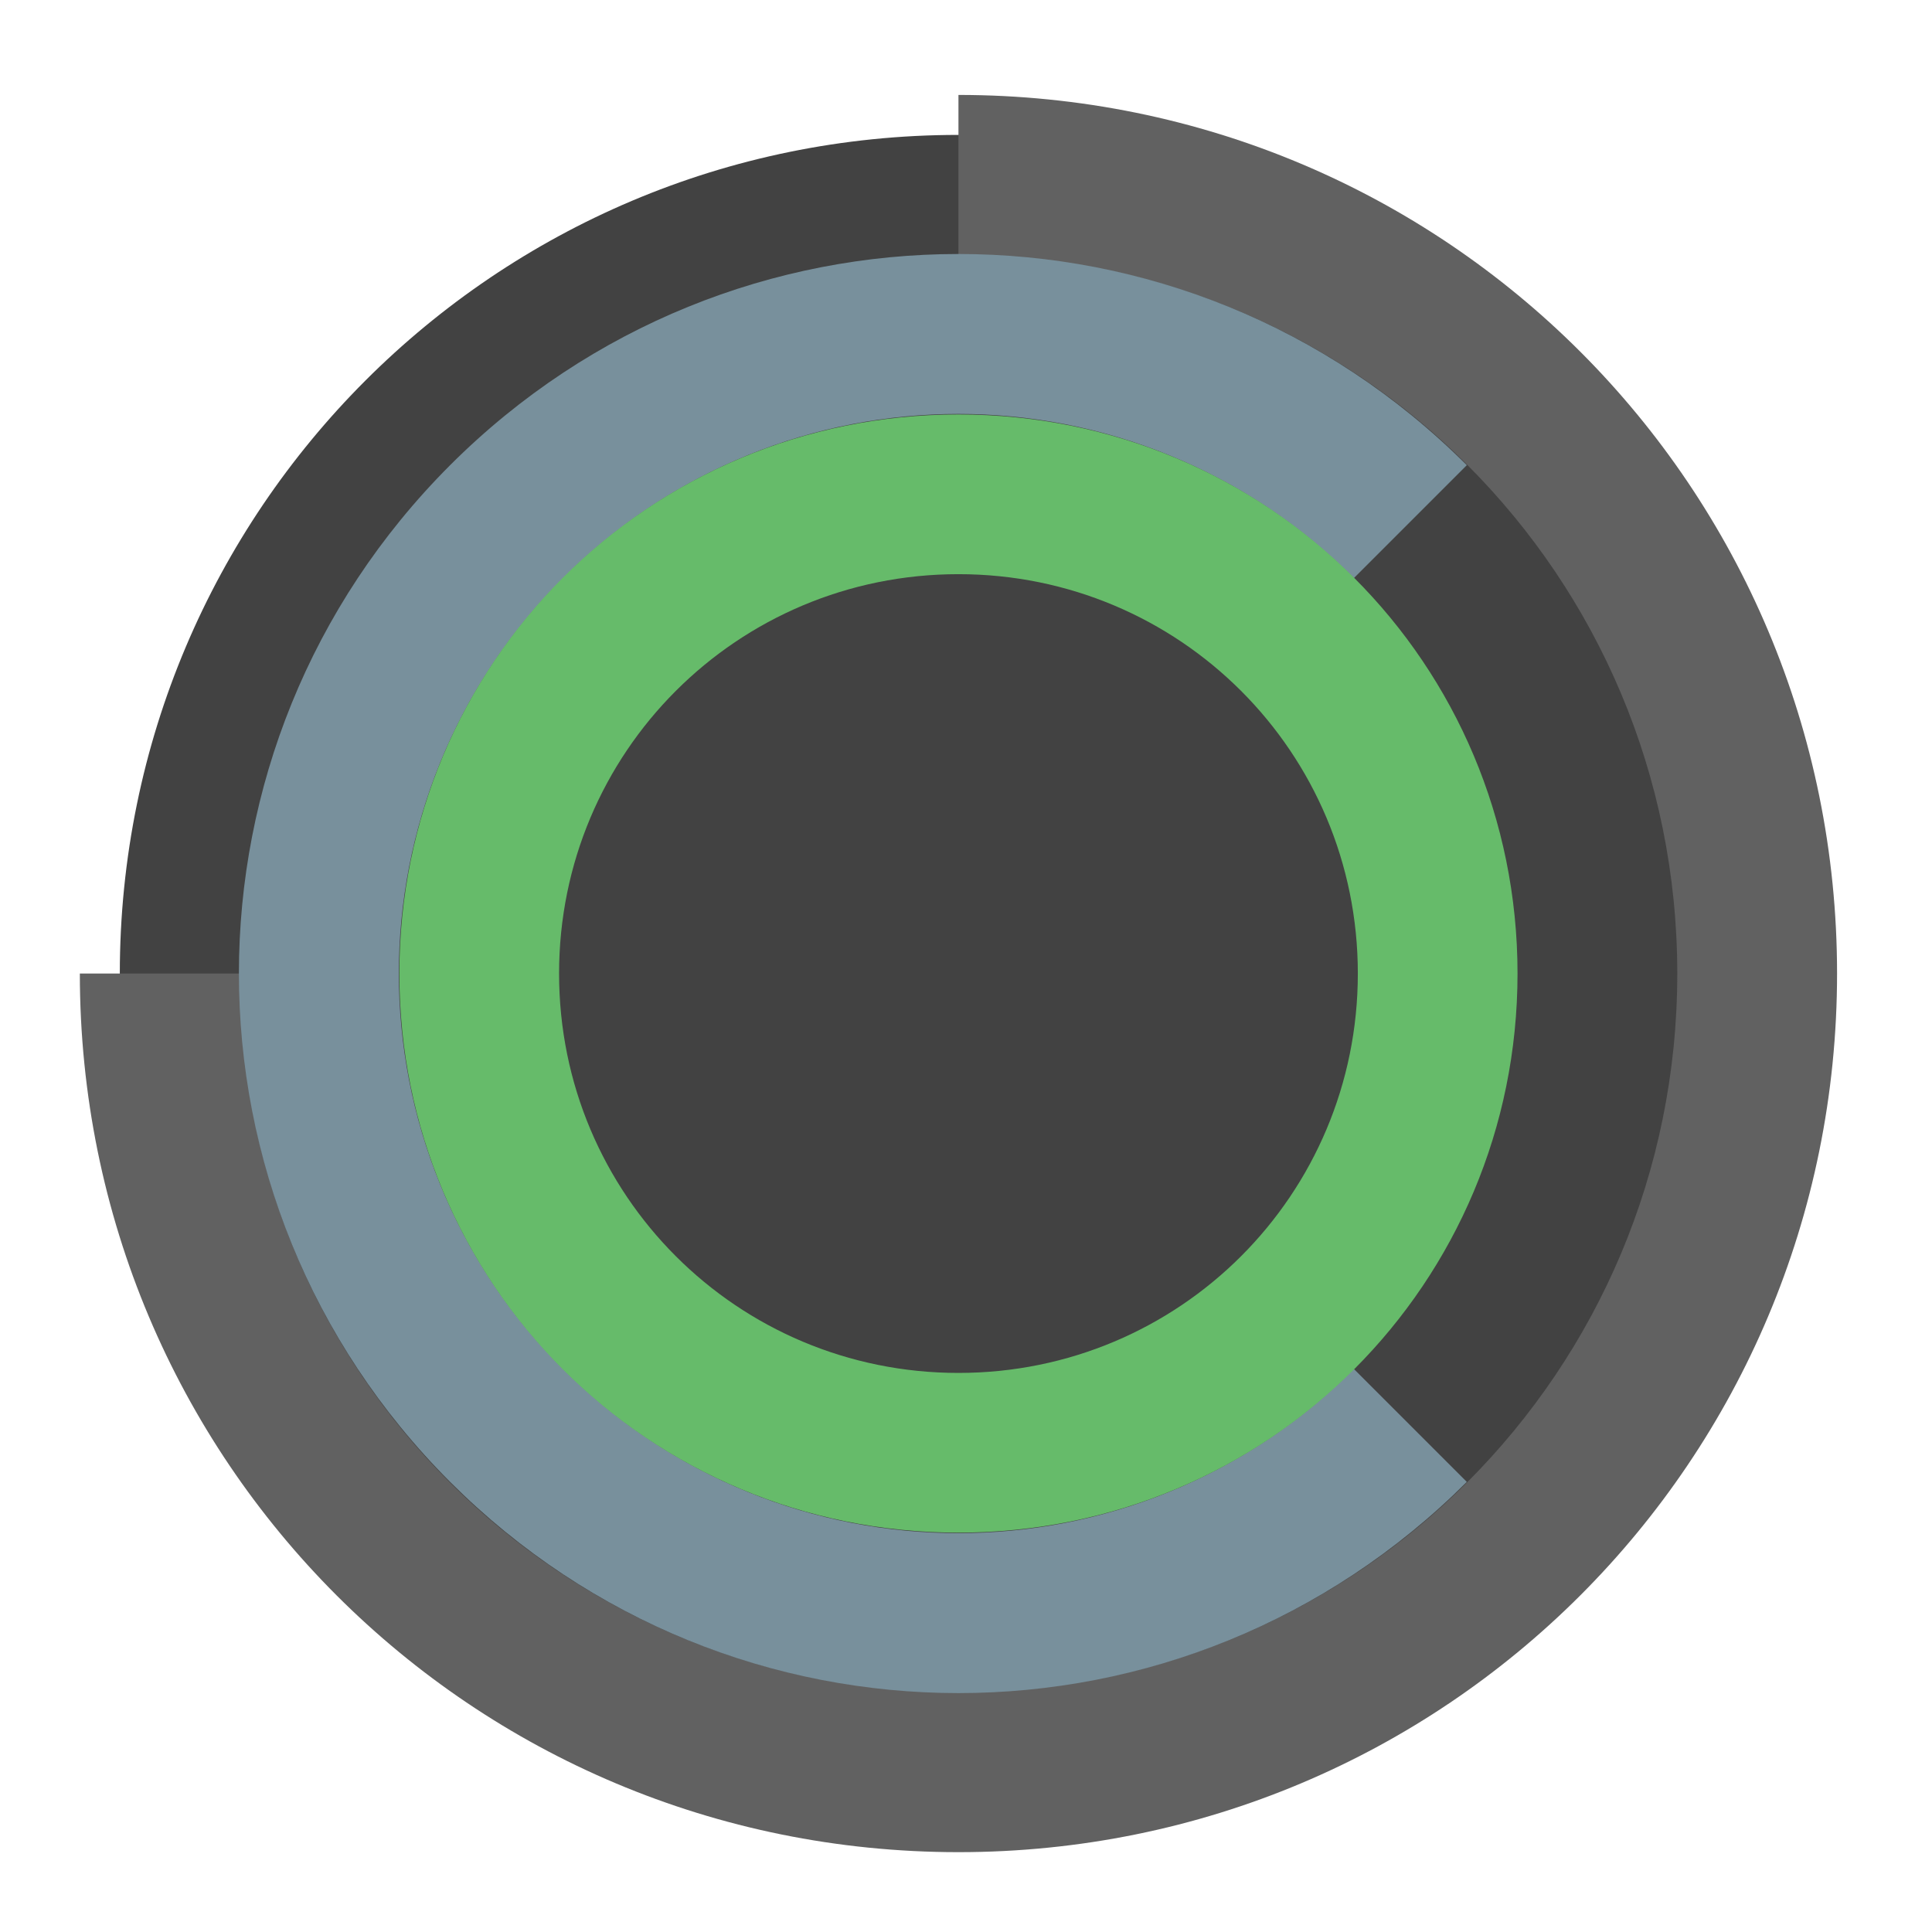 <?xml version="1.0" encoding="UTF-8"?>
<svg xmlns="http://www.w3.org/2000/svg" xmlns:xlink="http://www.w3.org/1999/xlink" width="64px" height="64px" viewBox="0 0 64 64" version="1.1">
<g id="surface1">
<path style=" stroke:none;fill-rule:nonzero;fill:rgb(25.882%,25.882%,25.882%);fill-opacity:1;" d="M 31.75 4.469 C 47.094 4.469 59.531 16.906 59.531 32.25 C 59.531 47.594 47.094 60.031 31.75 60.031 C 16.406 60.031 3.969 47.594 3.969 32.25 C 3.969 16.906 16.406 4.469 31.75 4.469 Z M 31.75 4.469 "/>
<path style=" stroke:none;fill-rule:nonzero;fill:rgb(38.039%,38.039%,38.039%);fill-opacity:1;" d="M 31.75 3.145 L 31.75 8.438 C 44.941 8.438 55.562 19.059 55.562 32.25 C 55.562 45.441 44.941 56.062 31.75 56.062 C 18.559 56.062 7.938 45.441 7.938 32.25 L 2.645 32.25 C 2.645 48.375 15.625 61.355 31.75 61.355 C 47.875 61.355 60.855 48.375 60.855 32.25 C 60.855 16.125 47.875 3.145 31.75 3.145 Z M 31.75 3.145 "/>
<path style=" stroke:none;fill-rule:nonzero;fill:rgb(47.059%,56.471%,61.176%);fill-opacity:1;" d="M 48.59 15.41 C 39.258 6.082 24.242 6.082 14.91 15.41 C 5.582 24.742 5.582 39.758 14.91 49.09 C 24.242 58.418 39.258 58.418 48.59 49.09 L 44.848 45.348 C 37.59 52.602 25.91 52.602 18.652 45.348 C 11.398 38.09 11.398 26.41 18.652 19.152 C 25.91 11.898 37.59 11.898 44.848 19.152 Z M 48.59 15.41 "/>
<path style=" stroke:none;fill-rule:nonzero;fill:rgb(40%,73.333%,41.569%);fill-opacity:1;" d="M 31.75 13.73 C 21.488 13.73 13.23 21.988 13.23 32.25 C 13.23 42.512 21.488 50.77 31.75 50.77 C 42.012 50.77 50.27 42.512 50.27 32.25 C 50.27 21.988 42.012 13.73 31.75 13.73 Z M 31.75 19.02 C 39.078 19.02 44.98 24.922 44.98 32.25 C 44.98 39.578 39.078 45.48 31.75 45.48 C 24.422 45.48 18.52 39.578 18.52 32.25 C 18.52 24.922 24.422 19.02 31.75 19.02 Z M 31.75 19.02 "/>
</g>
</svg>
